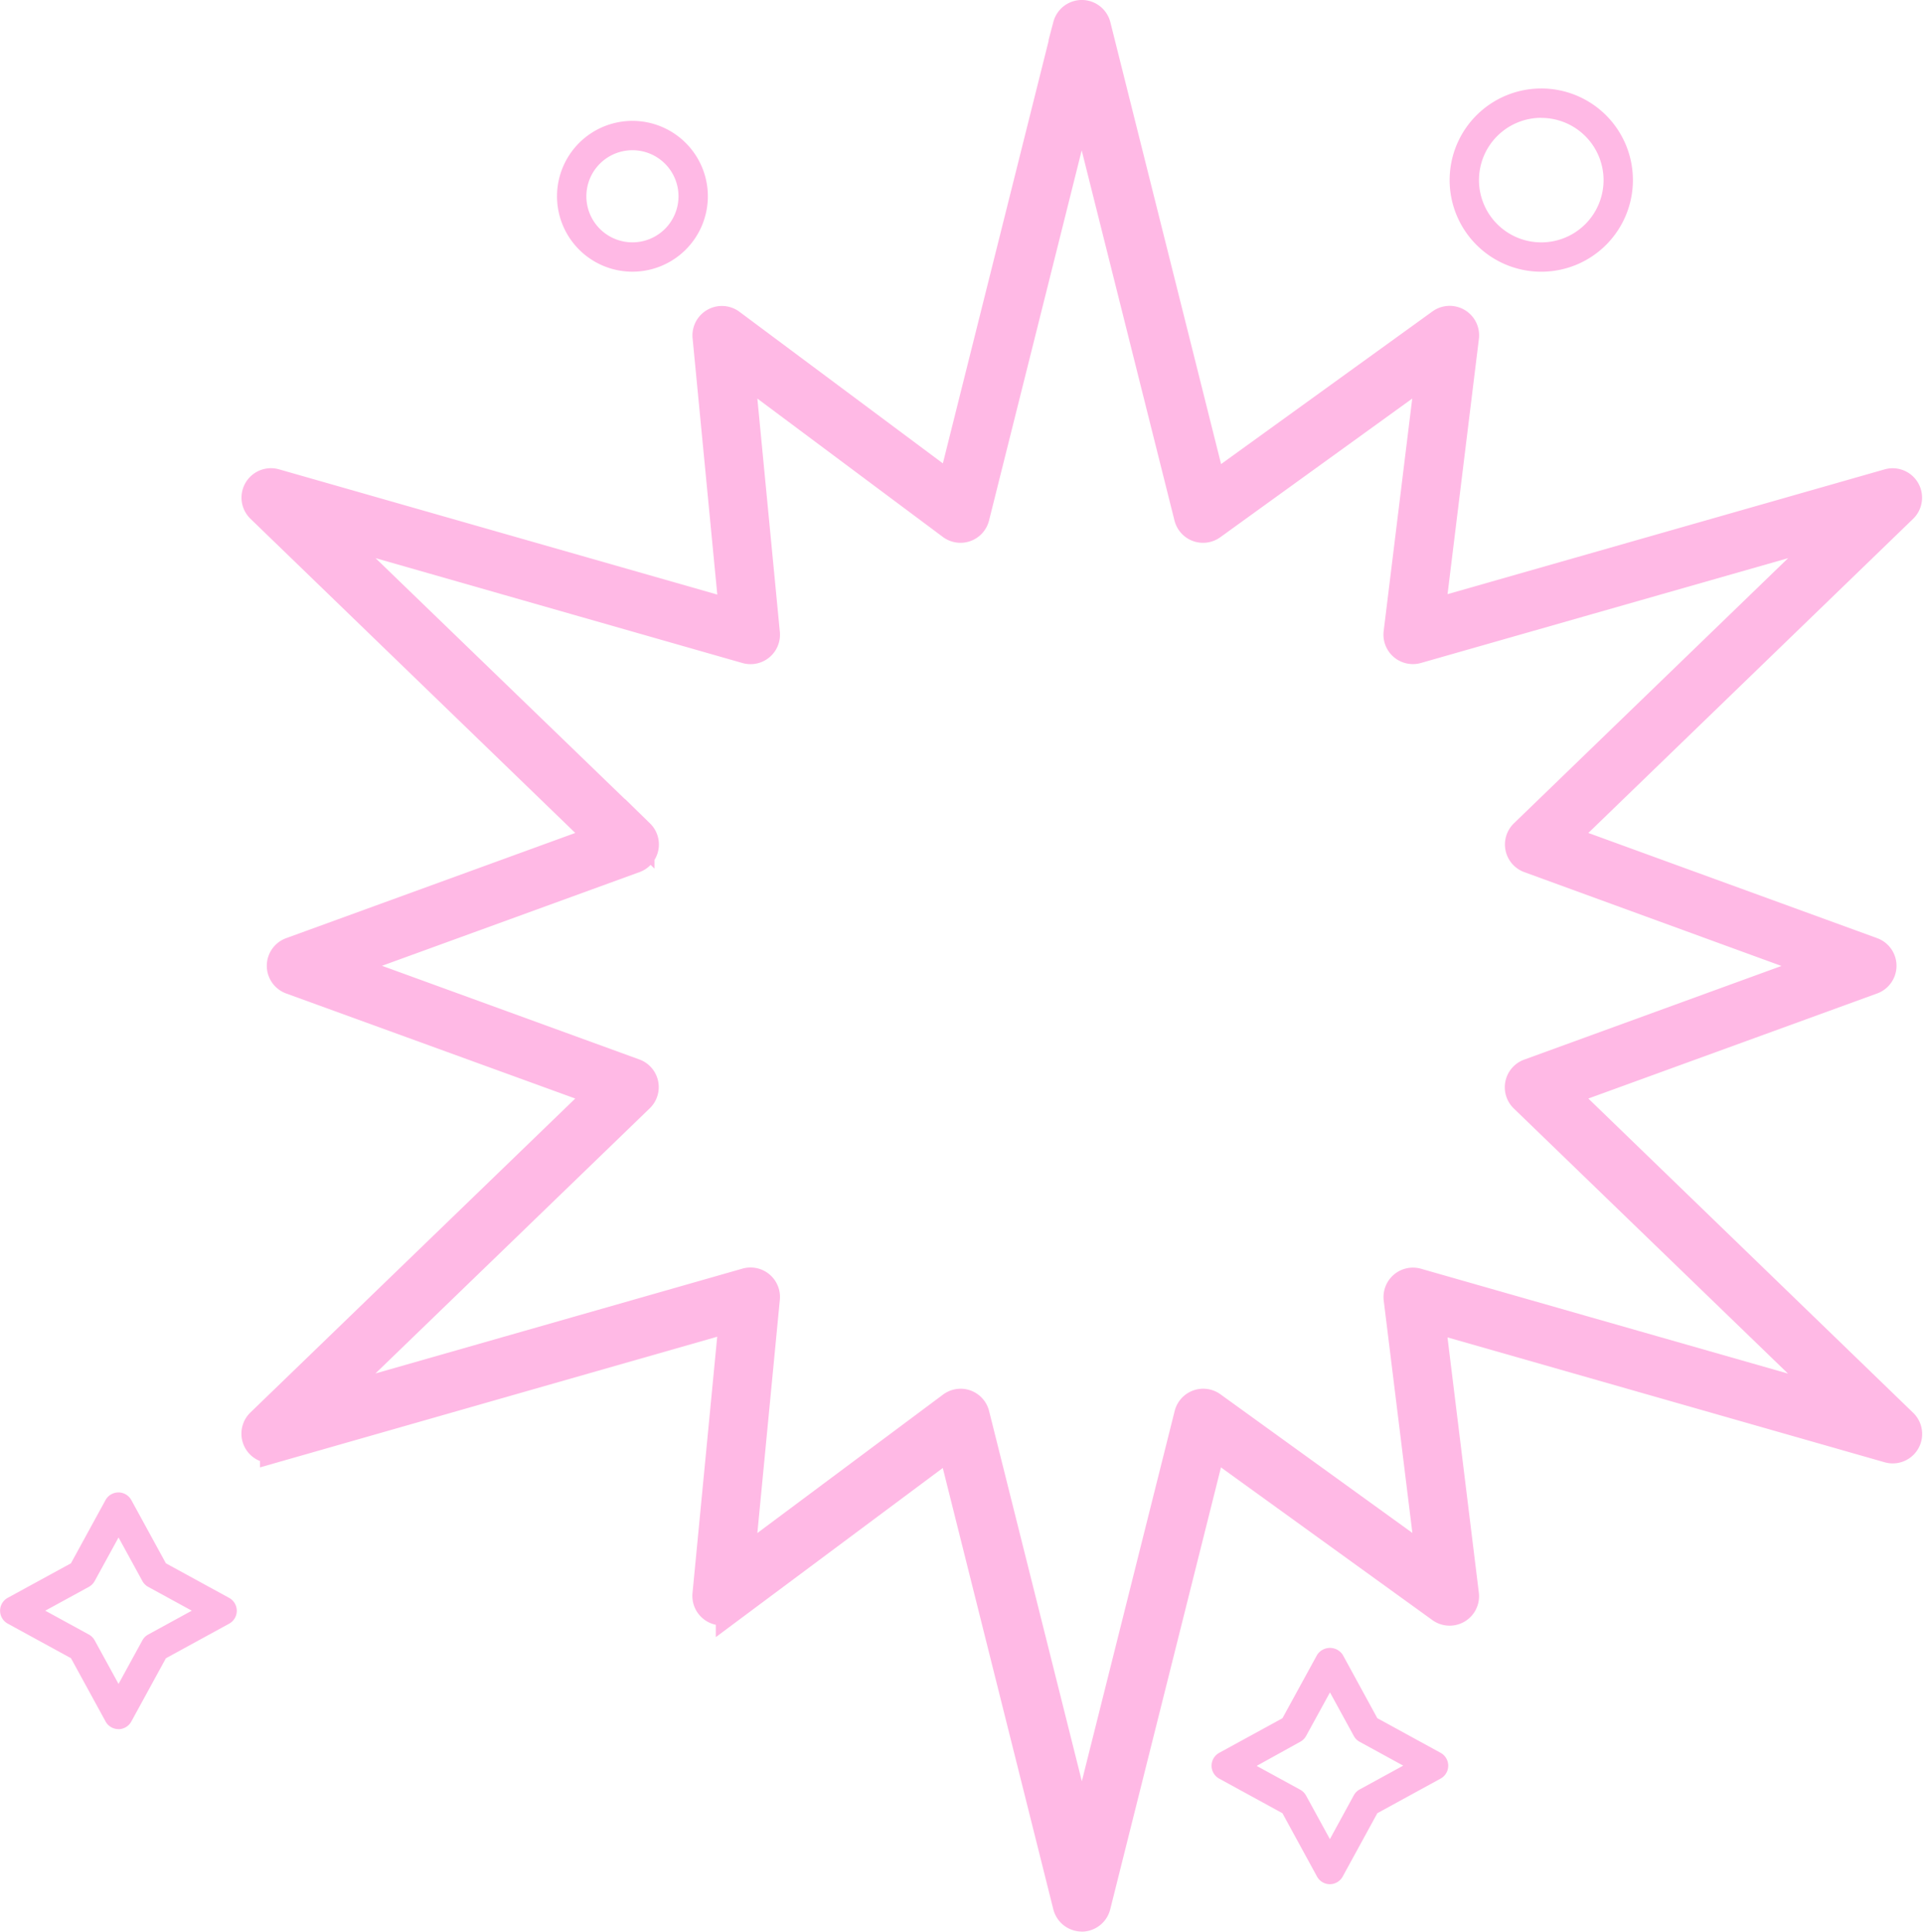 <svg xmlns="http://www.w3.org/2000/svg" width="65.328" height="65.629" viewBox="0 0 65.328 65.629">
  <g id="_037-stars" data-name="037-stars" transform="translate(-10 -9.673)">
    <path id="Trazado_226" data-name="Trazado 226" d="M55.5,74.8a.5.5,0,0,1-.484-.378L51.079,58.7l-7.514,5.6a.5.5,0,0,1-.794-.449l.91-9.444-15.6,4.459a.5.5,0,0,1-.484-.837L39.213,46.8,28.637,42.956a.5.5,0,0,1,0-.937L39.213,38.17,27.6,26.935a.5.5,0,0,1,.484-.837l15.6,4.459-.91-9.442a.5.5,0,0,1,.794-.449l7.514,5.6,3.934-15.721a.5.5,0,0,1,.967,0l3.942,15.733,7.781-5.62a.5.5,0,0,1,.787.465l-1.157,9.425L82.913,26.1a.5.5,0,0,1,.484.837L71.785,38.17l10.567,3.849a.5.5,0,0,1,0,.936L71.785,46.8,83.4,58.039a.5.5,0,0,1-.484.837L67.334,54.424l1.157,9.425a.5.5,0,0,1-.787.465l-7.783-5.622L55.979,74.425a.5.5,0,0,1-.483.377ZM51.381,57.356a.5.5,0,0,1,.483.378L55.5,72.249l3.639-14.516a.5.5,0,0,1,.776-.283l7.451,5.383L66.252,53.8a.5.5,0,0,1,.631-.54l14.391,4.112-10.755-10.4a.5.5,0,0,1,.176-.826l10.033-3.653L70.7,38.834a.5.5,0,0,1-.176-.826l10.753-10.4L66.881,31.718a.5.5,0,0,1-.631-.54l1.11-9.039-7.451,5.383a.5.5,0,0,1-.776-.283L55.495,12.724,51.862,27.239a.5.5,0,0,1-.781.279l-7.21-5.379.872,9.052a.5.5,0,0,1-.633.529L29.721,27.606l10.76,10.4a.5.5,0,0,1-.176.827L30.263,42.487,40.3,46.14a.5.5,0,0,1,.176.827l-10.757,10.4L44.11,53.256a.5.5,0,0,1,.633.527l-.872,9.052,7.212-5.378a.5.5,0,0,1,.3-.1Z" transform="translate(-8.748 0)" fill="#ffb9e5" stroke="#ffb9e5" stroke-width="1"/>
    <path id="Trazado_227" data-name="Trazado 227" d="M50.523,22.534a2.562,2.562,0,1,1,2.563-2.562,2.562,2.562,0,0,1-2.563,2.562Zm0-4.127a1.565,1.565,0,1,0,1.566,1.565A1.565,1.565,0,0,0,50.523,18.407Z" transform="translate(-19.039 -3.63)" fill="#ffb9e5"/>
    <path id="Trazado_228" data-name="Trazado 228" d="M111.91,21.426a3.113,3.113,0,1,1,3.115-3.115A3.113,3.113,0,0,1,111.91,21.426Zm0-5.229a2.116,2.116,0,1,0,2.118,2.113A2.116,2.116,0,0,0,111.91,16.2Z" transform="translate(-49.552 -2.521)" fill="#ffb9e5"/>
    <path id="Trazado_229" data-name="Trazado 229" d="M14.024,118.934a.5.5,0,0,1-.437-.259l-1.176-2.151-2.151-1.176a.5.5,0,0,1,0-.874L12.41,113.3l1.176-2.151a.5.5,0,0,1,.874,0l1.176,2.151,2.151,1.176a.5.5,0,0,1,0,.874l-2.151,1.176-1.176,2.151a.5.5,0,0,1-.437.259Zm-2.486-4.024,1.479.809a.5.5,0,0,1,.2.2l.81,1.479.809-1.479a.5.5,0,0,1,.2-.2l1.479-.809-1.479-.809a.5.5,0,0,1-.2-.2l-.809-1.479-.81,1.479a.5.5,0,0,1-.2.2Z" transform="translate(0 -50.512)" fill="#ffb9e5"/>
    <path id="Trazado_230" data-name="Trazado 230" d="M96.588,129.52a.5.5,0,0,1-.437-.259l-1.175-2.153-2.15-1.176a.5.5,0,0,1,0-.875l2.15-1.176,1.177-2.151a.519.519,0,0,1,.874,0L98.2,123.88l2.15,1.176a.5.5,0,0,1,0,.875l-2.15,1.176-1.176,2.151a.5.5,0,0,1-.439.262ZM94.1,125.5l1.479.809a.5.5,0,0,1,.2.2l.809,1.479L97.4,126.5a.491.491,0,0,1,.2-.2l1.479-.809-1.479-.809a.494.494,0,0,1-.2-.2l-.809-1.479-.81,1.477a.5.5,0,0,1-.2.2Z" transform="translate(-41.409 -55.829)" fill="#ffb9e5"/>
  </g>
</svg>
